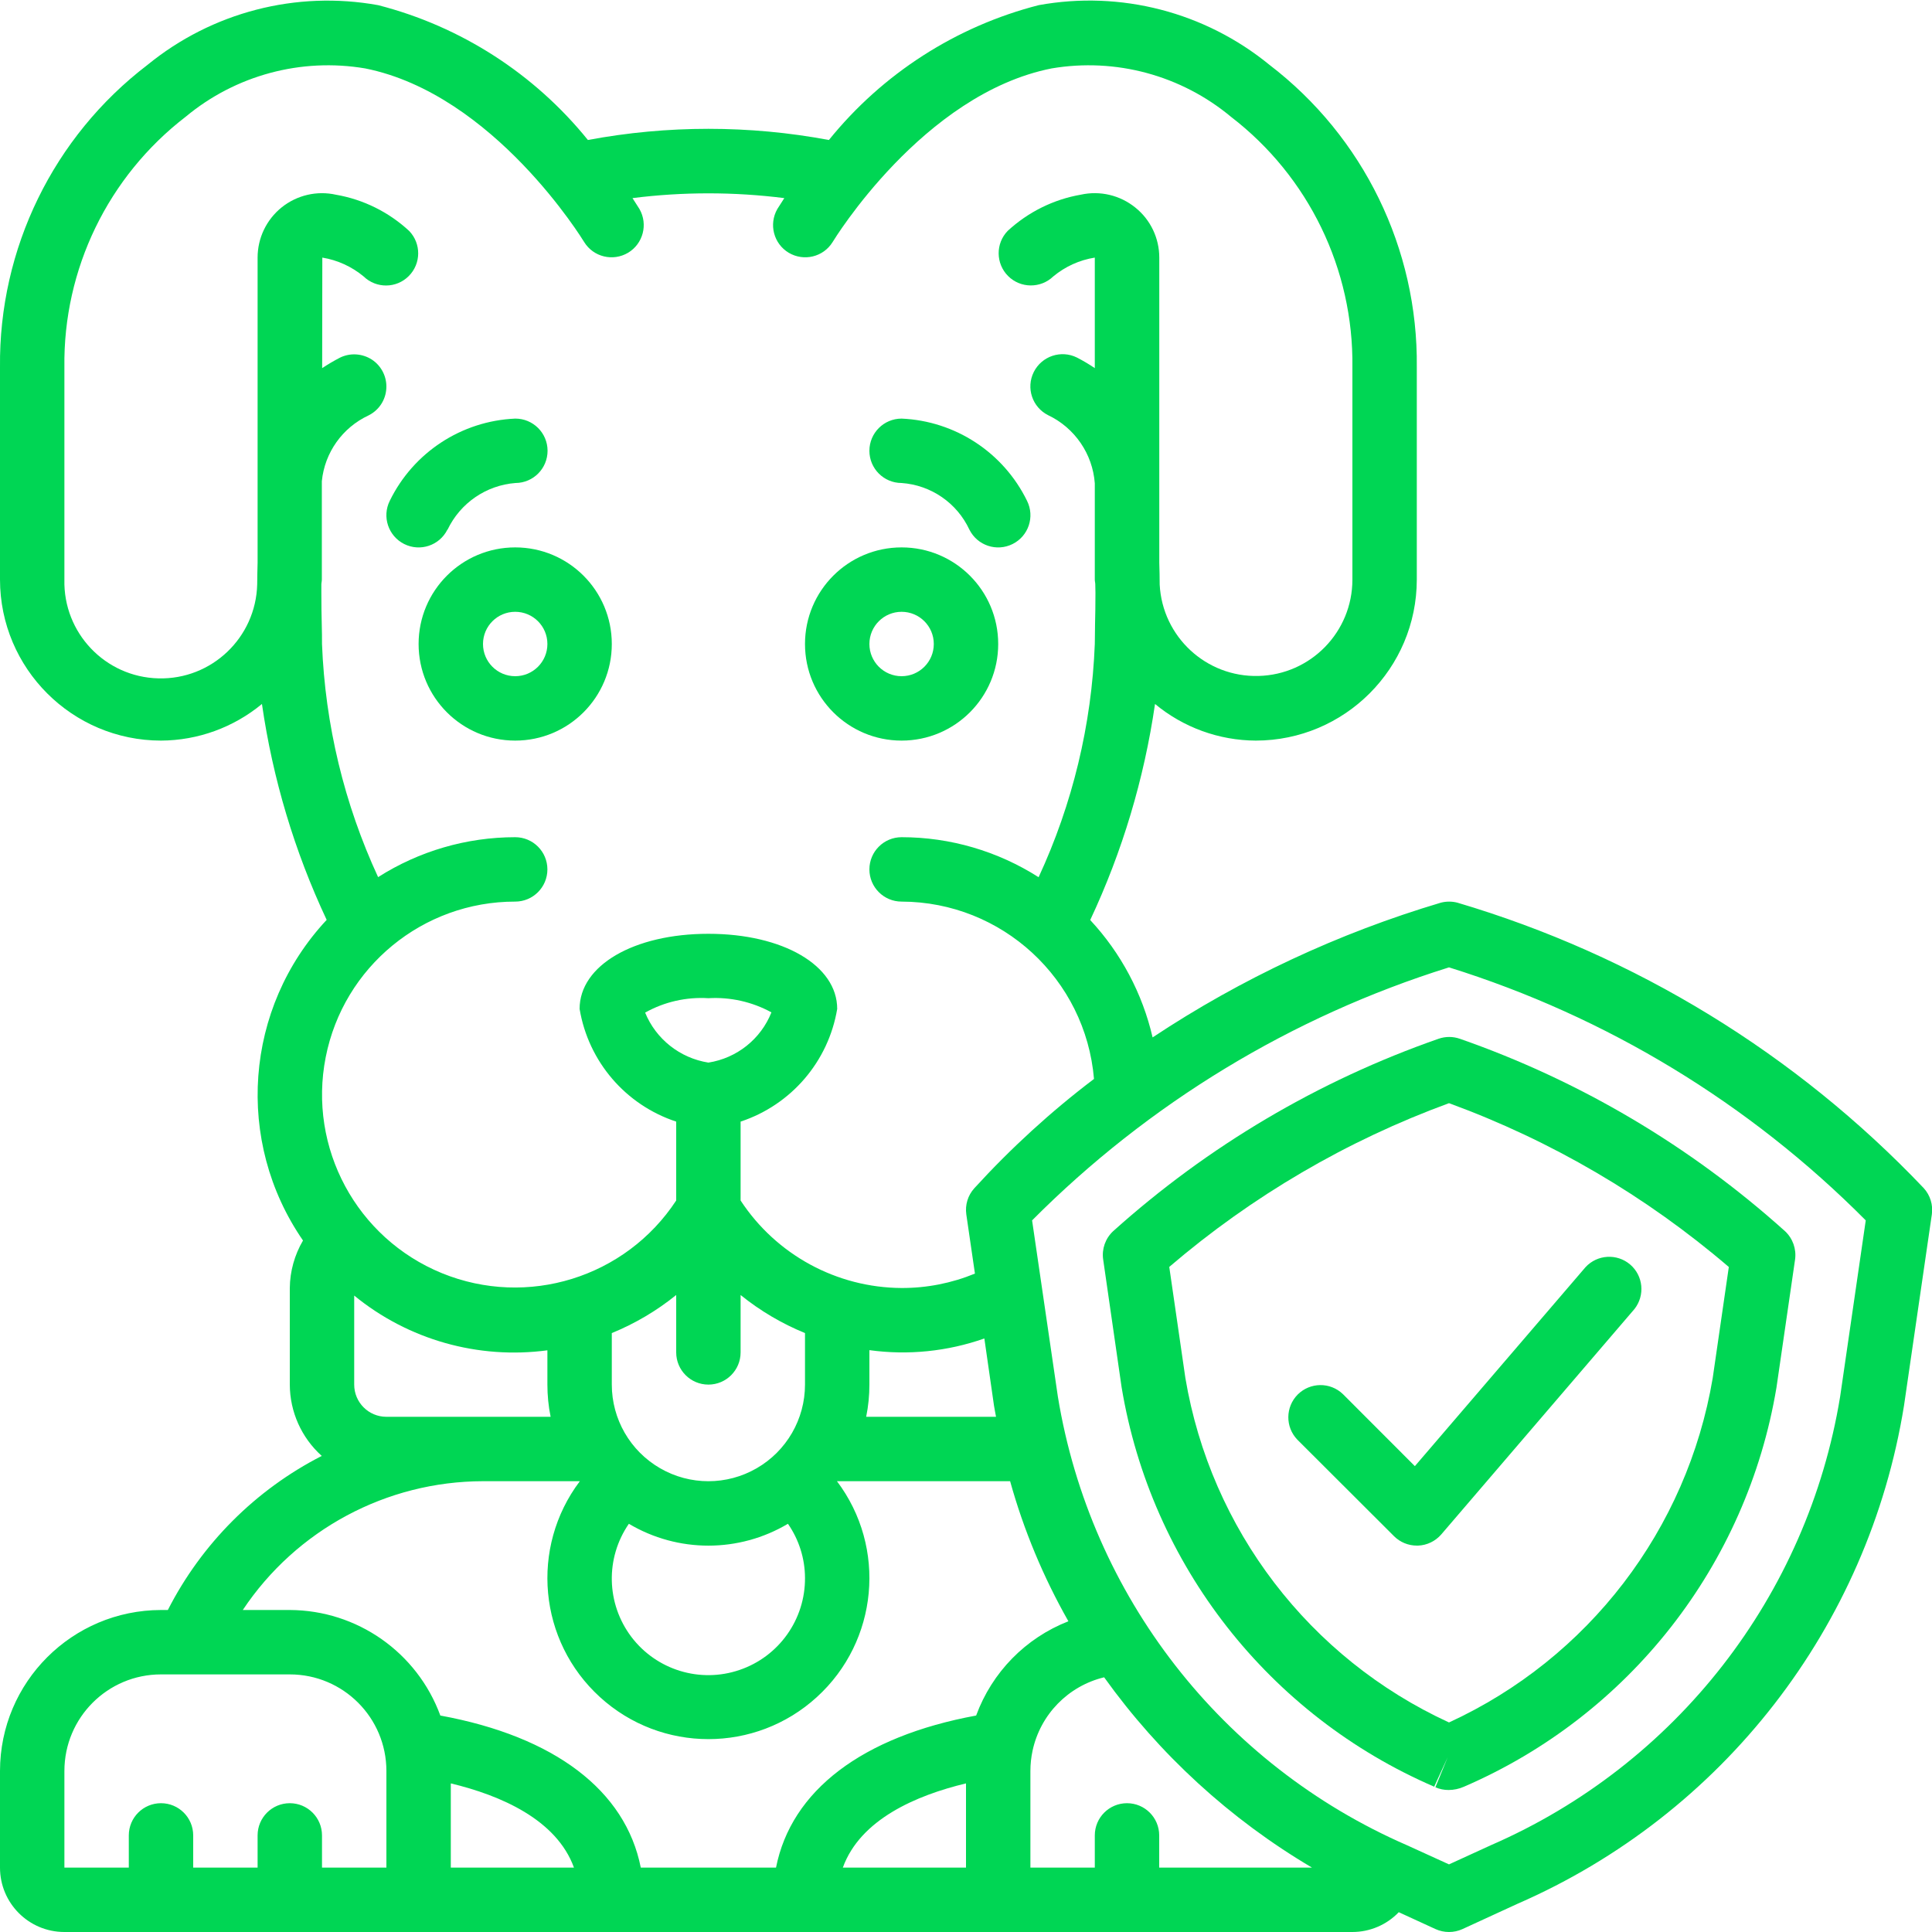 <svg width="24" height="24" viewBox="0 0 24 24" fill="none" xmlns="http://www.w3.org/2000/svg">
<g clip-path="url(#clip0)">
<path d="M7.6 8C7.6 7.337 7.063 6.8 6.4 6.8C5.737 6.8 5.2 7.337 5.2 8C5.2 8.663 5.737 9.2 6.4 9.2C7.063 9.2 7.6 8.663 7.6 8ZM6.4 8.4C6.179 8.4 6 8.221 6 8C6 7.779 6.179 7.6 6.4 7.6C6.621 7.6 6.8 7.779 6.8 8C6.8 8.221 6.621 8.4 6.4 8.4Z" fill="#00D654"/>
<path d="M5.56 6.579C5.718 6.249 6.039 6.028 6.404 6C6.625 5.999 6.803 5.819 6.802 5.598C6.801 5.377 6.621 5.199 6.4 5.2C5.733 5.229 5.135 5.621 4.842 6.221C4.743 6.419 4.824 6.659 5.021 6.758C5.219 6.857 5.459 6.777 5.558 6.579H5.56Z" fill="#00D654"/>
<path d="M11.2 9.2C11.863 9.2 12.4 8.663 12.4 8C12.4 7.337 11.863 6.8 11.2 6.8C10.537 6.8 10 7.337 10 8C10 8.663 10.537 9.2 11.2 9.2ZM11.2 7.6C11.421 7.6 11.6 7.779 11.6 8C11.6 8.221 11.421 8.4 11.2 8.4C10.979 8.4 10.8 8.221 10.8 8C10.8 7.779 10.979 7.6 11.2 7.6Z" fill="#00D654"/>
<path d="M11.2 6C11.565 6.026 11.887 6.247 12.042 6.579C12.141 6.777 12.381 6.857 12.579 6.758C12.777 6.659 12.857 6.419 12.758 6.221C12.465 5.621 11.867 5.229 11.2 5.2C10.979 5.2 10.8 5.379 10.8 5.6C10.8 5.821 10.979 6 11.2 6Z" fill="#00D654"/>
<path d="M0.8 24H16.8C17.017 24 17.226 23.911 17.376 23.754L17.833 23.964C17.939 24.012 18.061 24.012 18.167 23.964L18.852 23.649C21.401 22.538 23.209 20.207 23.652 17.463L23.998 15.086C24.015 14.968 23.978 14.848 23.898 14.76C22.311 13.09 20.312 11.867 18.103 11.213C18.037 11.196 17.967 11.196 17.9 11.213C16.63 11.591 15.422 12.155 14.318 12.887C14.192 12.342 13.925 11.839 13.543 11.429C13.942 10.579 14.213 9.675 14.348 8.745C14.7 9.037 15.143 9.198 15.6 9.2C16.704 9.199 17.599 8.304 17.6 7.2V4.56C17.616 3.09 16.937 1.698 15.769 0.805C14.968 0.15 13.921 -0.121 12.903 0.064C11.877 0.327 10.963 0.915 10.297 1.739C9.307 1.554 8.293 1.554 7.303 1.739C6.637 0.915 5.723 0.327 4.697 0.064C3.679 -0.12 2.632 0.152 1.831 0.807C0.663 1.699 -0.015 3.09 1.44851e-05 4.56V7.2C0.001 8.304 0.896 9.199 2 9.2C2.458 9.198 2.901 9.037 3.254 8.745C3.388 9.674 3.659 10.578 4.058 11.427C3.036 12.521 2.914 14.178 3.764 15.41C3.659 15.589 3.602 15.793 3.6 16V17.2C3.601 17.538 3.745 17.86 3.997 18.086C3.174 18.507 2.505 19.177 2.085 20H2C0.896 20.002 0.001 20.896 1.44851e-05 22V23.2C1.44851e-05 23.642 0.358 24 0.8 24ZM5.6 22.154C6.217 22.302 6.913 22.602 7.13 23.2H5.6V22.154ZM10.47 23.2C10.687 22.6 11.383 22.302 12 22.154V23.2H10.47ZM14.4 23.2V22.8C14.4 22.579 14.221 22.4 14 22.4C13.779 22.4 13.6 22.579 13.6 22.8V23.2H12.8L12.8 22C12.8 21.915 12.809 21.83 12.827 21.747C12.924 21.298 13.269 20.944 13.716 20.836C14.403 21.795 15.282 22.6 16.298 23.2H14.4ZM18 12.017C19.956 12.627 21.733 13.706 23.177 15.16L22.859 17.348C22.454 19.823 20.82 21.922 18.52 22.922L18 23.16L17.48 22.923C15.18 21.923 13.546 19.823 13.141 17.348L12.821 15.16C14.267 13.707 16.044 12.628 18 12.017ZM10 19.6C10.004 20.117 9.676 20.579 9.186 20.745C8.697 20.912 8.155 20.746 7.843 20.334C7.531 19.921 7.518 19.355 7.812 18.929C8.421 19.291 9.179 19.291 9.788 18.929C9.925 19.126 9.999 19.36 10 19.6ZM8.4 16.087V16.8C8.4 17.021 8.579 17.2 8.8 17.2C9.021 17.2 9.2 17.021 9.2 16.8V16.087C9.442 16.283 9.712 16.442 10 16.56V17.2C10 17.629 9.771 18.025 9.4 18.239C9.029 18.454 8.571 18.454 8.2 18.239C7.829 18.025 7.6 17.629 7.6 17.2V16.56C7.888 16.442 8.158 16.283 8.4 16.087ZM8.8 13.2C8.447 13.144 8.149 12.909 8.014 12.579C8.253 12.445 8.526 12.383 8.8 12.4C9.072 12.384 9.344 12.445 9.583 12.576C9.451 12.908 9.153 13.145 8.8 13.2ZM10.8 17.2V16.772C11.281 16.838 11.77 16.788 12.228 16.627L12.348 17.463C12.355 17.509 12.365 17.554 12.373 17.6H10.76C10.787 17.468 10.8 17.334 10.8 17.2ZM6.4 11.2C6.621 11.2 6.8 11.021 6.8 10.8C6.8 10.579 6.621 10.4 6.4 10.4C5.797 10.4 5.206 10.572 4.697 10.896C4.276 9.986 4.039 9.002 4 8C4 7.93 4 7.849 3.997 7.756C3.994 7.642 3.992 7.511 3.992 7.352C3.992 7.324 3.992 7.291 3.992 7.262C3.992 7.241 3.998 7.222 3.998 7.2V5.978C4.033 5.622 4.254 5.311 4.579 5.16C4.707 5.096 4.791 4.969 4.799 4.826C4.808 4.684 4.74 4.547 4.621 4.468C4.501 4.39 4.349 4.38 4.221 4.444C4.146 4.483 4.073 4.526 4.002 4.573L4.004 3.2C4.193 3.231 4.37 3.312 4.517 3.434C4.674 3.586 4.924 3.584 5.078 3.429C5.232 3.275 5.234 3.026 5.083 2.869C4.829 2.634 4.514 2.478 4.174 2.419C3.937 2.366 3.689 2.424 3.499 2.576C3.31 2.728 3.2 2.957 3.2 3.2V6.956V6.991C3.197 7.083 3.196 7.171 3.195 7.26C3.178 7.921 2.629 8.444 1.968 8.427C1.306 8.411 0.784 7.861 0.8 7.2V4.56C0.784 3.344 1.343 2.191 2.307 1.45C2.927 0.934 3.742 0.715 4.537 0.85C6.137 1.17 7.246 2.989 7.257 3.007C7.372 3.193 7.614 3.251 7.802 3.14C7.989 3.028 8.052 2.787 7.944 2.597C7.936 2.585 7.906 2.536 7.857 2.461C8.483 2.382 9.117 2.382 9.743 2.461C9.694 2.536 9.663 2.585 9.656 2.597C9.548 2.787 9.611 3.028 9.798 3.14C9.986 3.251 10.228 3.193 10.343 3.007C10.354 2.989 11.463 1.167 13.063 0.85C13.859 0.715 14.673 0.935 15.293 1.452C16.257 2.193 16.815 3.345 16.8 4.56V7.2C16.8 7.85 16.283 8.381 15.633 8.397C14.984 8.414 14.44 7.911 14.406 7.262C14.406 7.175 14.404 7.087 14.401 6.991V6.956V3.2C14.401 2.958 14.292 2.729 14.103 2.578C13.914 2.425 13.665 2.366 13.428 2.418C13.087 2.477 12.772 2.634 12.518 2.868C12.366 3.025 12.369 3.275 12.523 3.429C12.677 3.583 12.927 3.585 13.084 3.434C13.232 3.311 13.41 3.23 13.6 3.2V4.573C13.529 4.525 13.455 4.481 13.379 4.442C13.181 4.343 12.941 4.424 12.842 4.621C12.743 4.819 12.823 5.059 13.021 5.158C13.352 5.316 13.573 5.639 13.6 6.004V7.2C13.6 7.221 13.606 7.24 13.606 7.26C13.606 7.294 13.608 7.33 13.608 7.364C13.608 7.511 13.606 7.642 13.603 7.756C13.603 7.849 13.6 7.93 13.6 8C13.561 9.002 13.324 9.987 12.902 10.897C12.394 10.573 11.803 10.4 11.2 10.4C10.979 10.4 10.8 10.579 10.8 10.8C10.8 11.021 10.979 11.2 11.2 11.2C12.447 11.203 13.485 12.16 13.59 13.403C13.054 13.809 12.557 14.264 12.104 14.76C12.023 14.849 11.987 14.968 12.004 15.087L12.111 15.821C11.822 15.94 11.512 16.001 11.2 16C10.393 15.996 9.642 15.587 9.2 14.913V13.933C9.829 13.725 10.291 13.186 10.4 12.533C10.4 11.993 9.727 11.6 8.8 11.6C7.873 11.6 7.2 11.993 7.2 12.533C7.309 13.187 7.771 13.726 8.4 13.933V14.913C7.771 15.871 6.551 16.249 5.49 15.816C4.429 15.382 3.824 14.258 4.046 13.133C4.267 12.009 5.254 11.199 6.4 11.2ZM4.8 17.6C4.579 17.6 4.4 17.421 4.4 17.2V16.094C5.071 16.643 5.94 16.889 6.8 16.774V17.2C6.8 17.334 6.813 17.468 6.84 17.6H4.8ZM6 18.4H7.203C6.581 19.225 6.69 20.387 7.453 21.082C8.216 21.778 9.384 21.778 10.147 21.082C10.91 20.387 11.019 19.225 10.397 18.4H12.548C12.717 19.008 12.961 19.592 13.272 20.14C12.74 20.348 12.323 20.774 12.126 21.311C10.708 21.572 9.829 22.244 9.64 23.2H7.96C7.771 22.243 6.89 21.571 5.47 21.311C5.182 20.526 4.436 20.003 3.6 20H3.016C3.681 19.002 4.801 18.402 6 18.4ZM0.8 22C0.8 21.337 1.337 20.8 2 20.8H3.6C4.263 20.8 4.8 21.337 4.8 22V23.2H4V22.8C4 22.579 3.821 22.4 3.6 22.4C3.379 22.4 3.2 22.579 3.2 22.8V23.2H2.4V22.8C2.4 22.579 2.221 22.4 2 22.4C1.779 22.4 1.6 22.579 1.6 22.8V23.2H0.8V22Z" fill="#00D654"/>
<path d="M13.933 17.233C14.299 19.439 15.762 21.308 17.816 22.195L17.983 21.831L17.831 22.202C17.882 22.225 17.938 22.236 17.994 22.236C18.059 22.236 18.125 22.222 18.184 22.196C20.238 21.31 21.7 19.441 22.068 17.236L22.299 15.646C22.317 15.516 22.271 15.385 22.175 15.295C21 14.238 19.627 13.425 18.135 12.904C18.049 12.874 17.956 12.874 17.87 12.904C16.377 13.425 15.003 14.238 13.827 15.295C13.731 15.385 13.685 15.516 13.704 15.646L13.933 17.233ZM18 13.704C19.271 14.169 20.448 14.859 21.476 15.739L21.276 17.118C20.959 18.998 19.733 20.6 18 21.397C16.267 20.6 15.041 18.998 14.725 17.117L14.525 15.738C15.553 14.858 16.73 14.169 18 13.704Z" fill="#00D654"/>
<path d="M17.317 19.083C17.392 19.158 17.494 19.2 17.6 19.2H17.616C17.727 19.196 17.831 19.145 17.904 19.061L20.304 16.261C20.437 16.092 20.414 15.848 20.25 15.708C20.087 15.569 19.842 15.583 19.696 15.741L17.576 18.213L16.682 17.318C16.525 17.167 16.276 17.169 16.121 17.323C15.967 17.478 15.965 17.727 16.116 17.884L17.317 19.083Z" fill="#00D654"/>
</g>
<defs>
<clipPath id="clip0">
<rect width="24" height="24" fill="white"/>
</clipPath>
</defs>
</svg>
